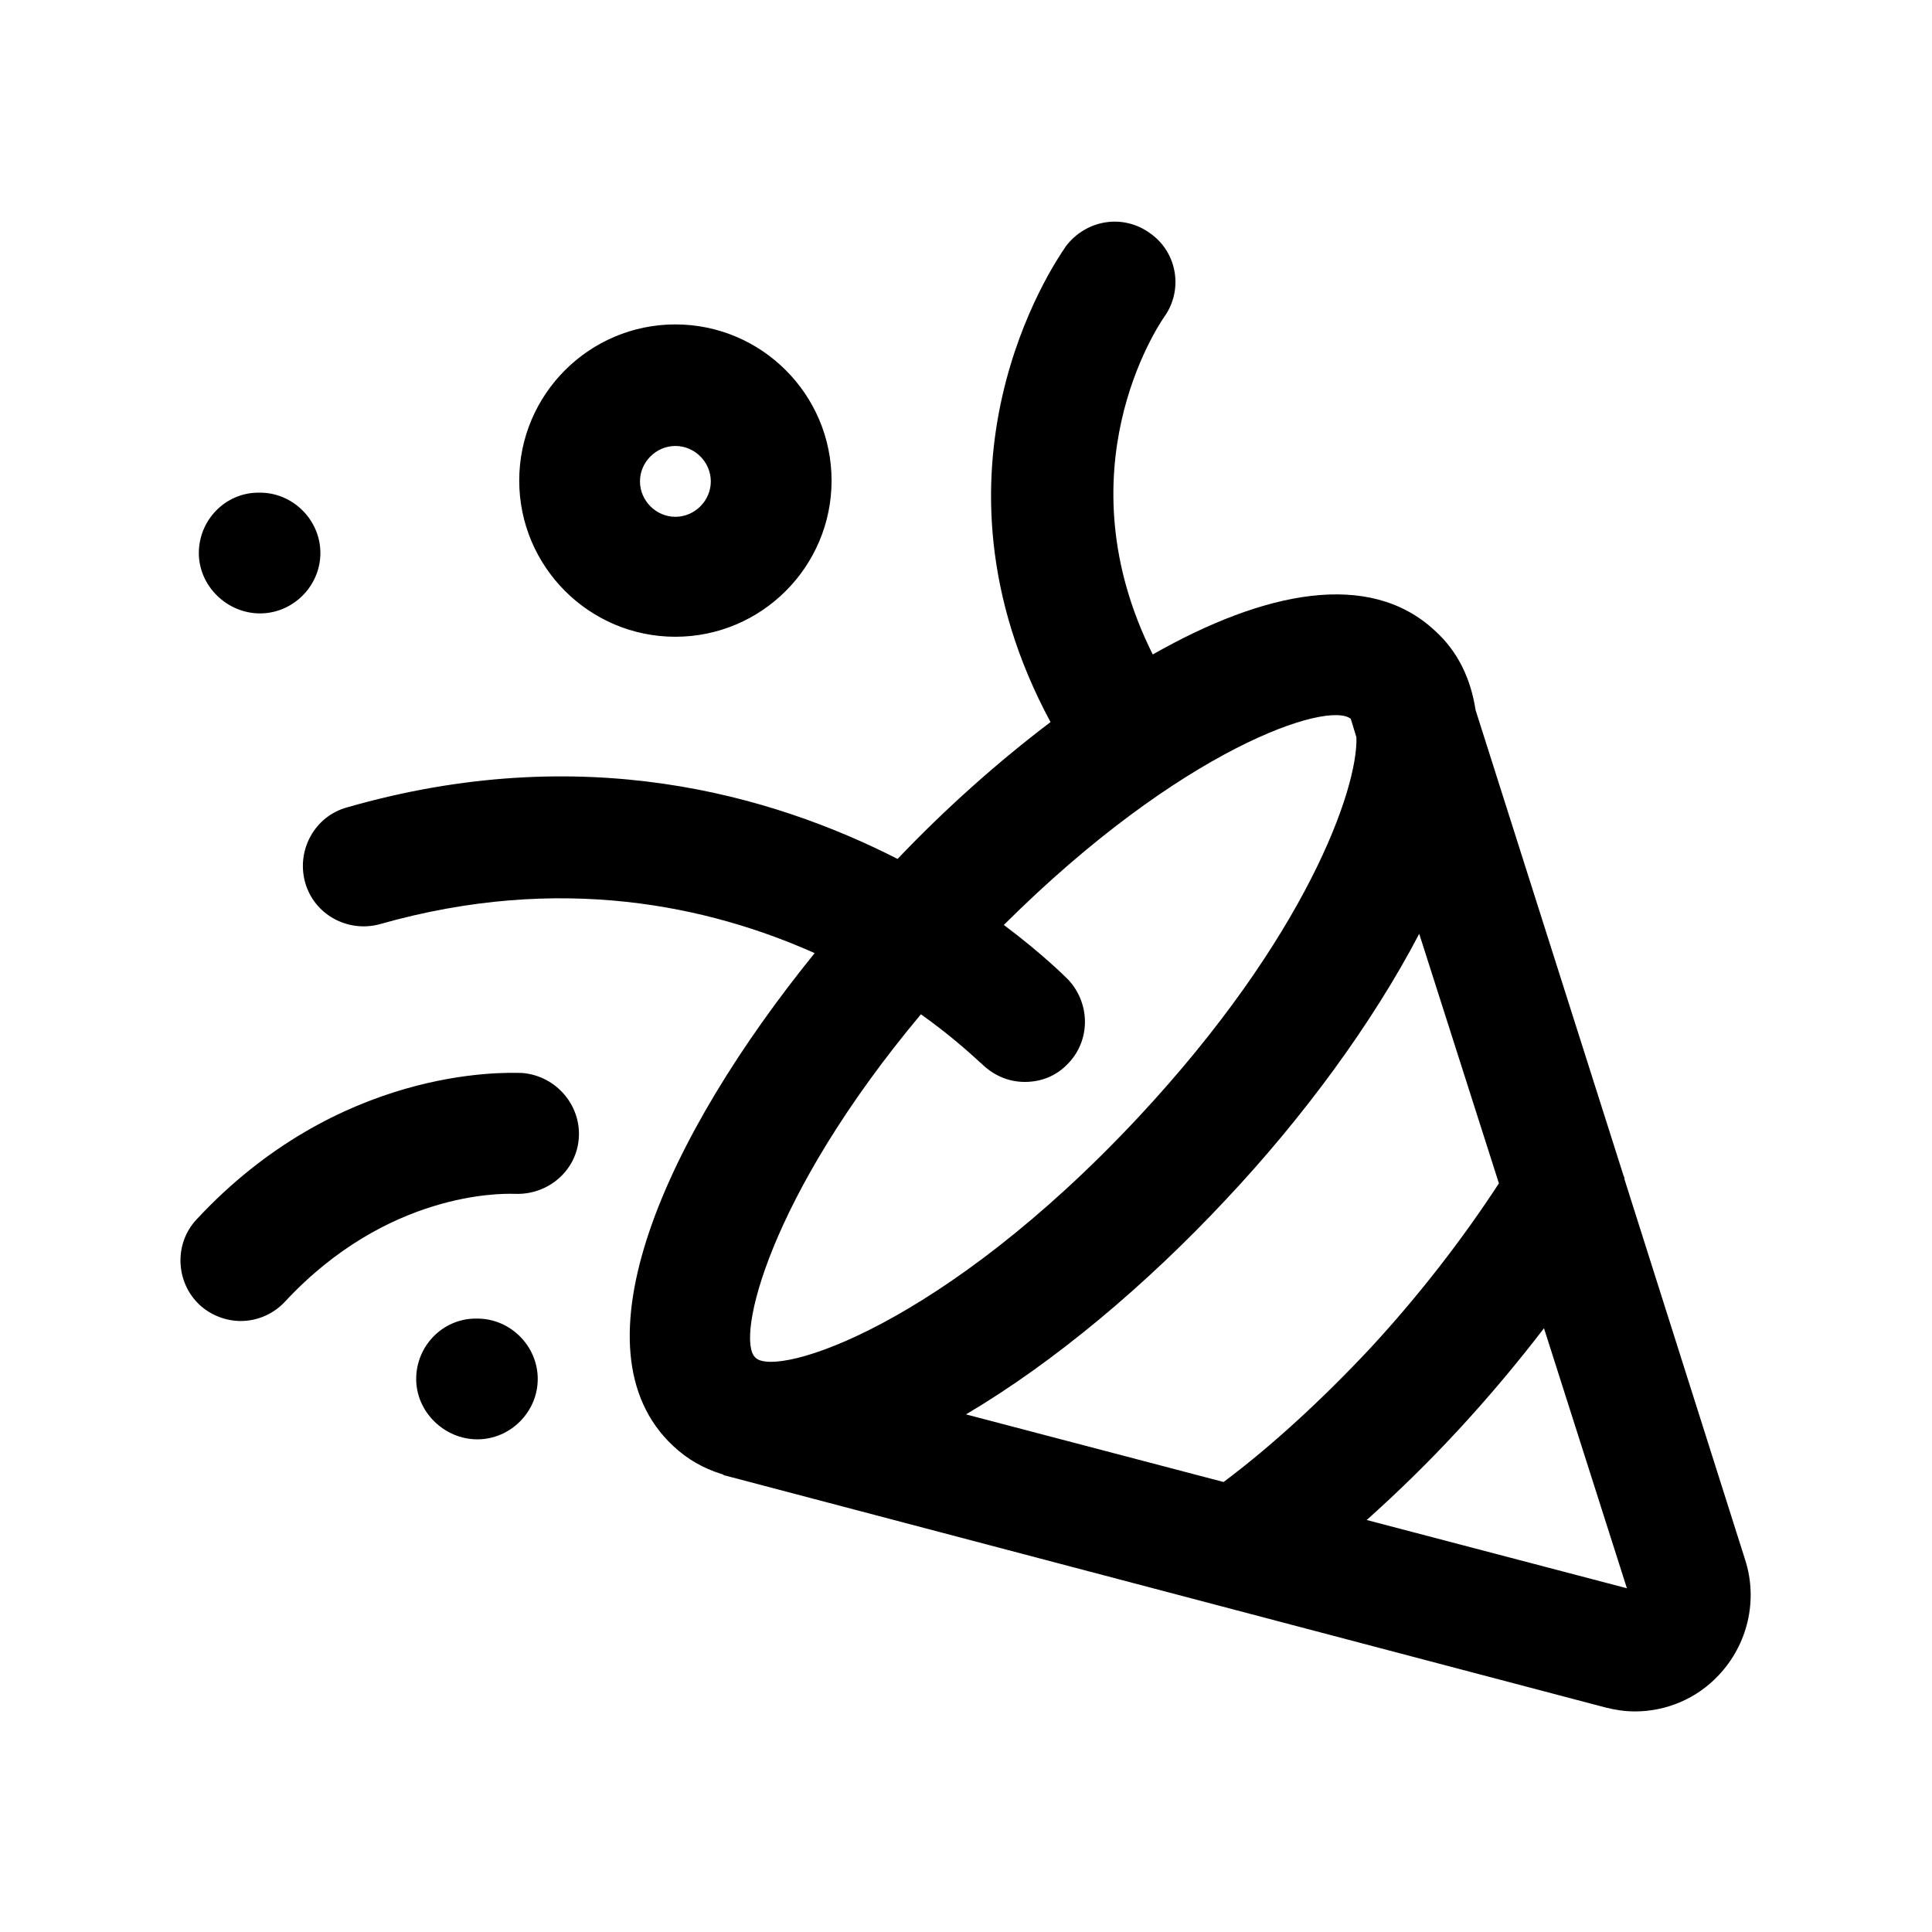<svg width="24" height="24" viewBox="0 0 24 24" fill="none" xmlns="http://www.w3.org/2000/svg">
<path fill-rule="evenodd" clip-rule="evenodd" d="M20.18 14.65L21.68 19.38C21.84 19.88 21.71 20.43 21.35 20.81C21.08 21.1 20.7 21.26 20.31 21.26C20.18 21.26 20.06 21.24 19.94 21.21L9.01 18.33C9 18.33 8.992 18.325 8.985 18.32C8.977 18.315 8.97 18.31 8.96 18.31C8.74 18.24 8.54 18.13 8.36 17.96C7.07 16.75 8.28 14.11 10.12 11.84C8.82 11.26 6.97 10.84 4.72 11.48C4.32 11.59 3.9 11.36 3.79 10.96C3.68 10.56 3.91 10.14 4.31 10.03C7.23 9.19 9.58 9.87 11.15 10.67C11.74 10.05 12.39 9.47 13.05 8.97C11.356 5.826 13.085 3.287 13.233 3.071L13.24 3.06C13.49 2.73 13.95 2.65 14.29 2.9C14.63 3.14 14.7 3.61 14.46 3.94L14.458 3.943C14.377 4.064 13.181 5.851 14.32 8.13C15.71 7.34 17.01 7.08 17.82 7.83C18.11 8.09 18.27 8.43 18.33 8.82L20.17 14.61C20.18 14.62 20.18 14.65 20.18 14.65ZM11.44 12.6C9.54 14.87 9.14 16.63 9.38 16.86L9.39 16.87C9.66 17.11 11.71 16.48 14.14 13.88C16.22 11.65 16.87 9.8 16.85 9.16L16.78 8.93C16.5 8.7 14.68 9.29 12.47 11.49C12.95 11.85 13.23 12.13 13.27 12.17C13.55 12.47 13.55 12.94 13.25 13.23C13.11 13.37 12.93 13.44 12.73 13.44C12.53 13.44 12.34 13.36 12.19 13.21C12.181 13.204 12.163 13.187 12.136 13.162L12.136 13.162L12.136 13.162C12.032 13.068 11.795 12.852 11.44 12.6ZM15.23 14.9C14.24 15.96 13.1 16.92 12 17.57L15.2 18.41C15.8 17.96 16.42 17.39 17.02 16.75C17.63 16.09 18.17 15.39 18.62 14.7L17.63 11.6C17.05 12.71 16.19 13.88 15.23 14.9ZM18.11 17.77C17.74 18.17 17.36 18.54 16.98 18.88H16.97L20.21 19.73L19.18 16.5C18.85 16.93 18.49 17.36 18.11 17.77ZM3.23 7.62C3.64 7.62 3.98 7.28 3.98 6.87C3.98 6.46 3.64 6.12 3.23 6.12H3.21C2.8 6.12 2.47 6.46 2.47 6.87C2.47 7.28 2.82 7.62 3.23 7.62ZM5.93 16.38H5.91C5.5 16.38 5.17 16.72 5.17 17.13C5.17 17.54 5.52 17.88 5.93 17.88C6.34 17.88 6.68 17.54 6.68 17.13C6.68 16.72 6.34 16.38 5.93 16.38ZM6.5 13.33L6.482 13.329C6.252 13.322 4.202 13.253 2.44 15.15C2.16 15.45 2.18 15.93 2.48 16.21C2.62 16.34 2.81 16.41 2.99 16.41C3.19 16.41 3.39 16.33 3.54 16.17C4.81 14.803 6.222 14.827 6.379 14.83L6.39 14.83C6.8 14.85 7.16 14.55 7.19 14.14C7.22 13.73 6.91 13.37 6.5 13.33ZM10.33 5.97C10.33 7.04 9.46 7.91 8.39 7.91C7.32 7.91 6.45 7.04 6.45 5.97C6.45 4.9 7.32 4.03 8.39 4.03C9.46 4.03 10.33 4.9 10.33 5.97ZM8.83 5.98C8.83 5.74 8.63 5.54 8.39 5.54C8.15 5.54 7.95 5.74 7.95 5.98C7.95 6.22 8.15 6.42 8.39 6.42C8.63 6.42 8.83 6.22 8.83 5.98Z" fill="black"/>
</svg>
